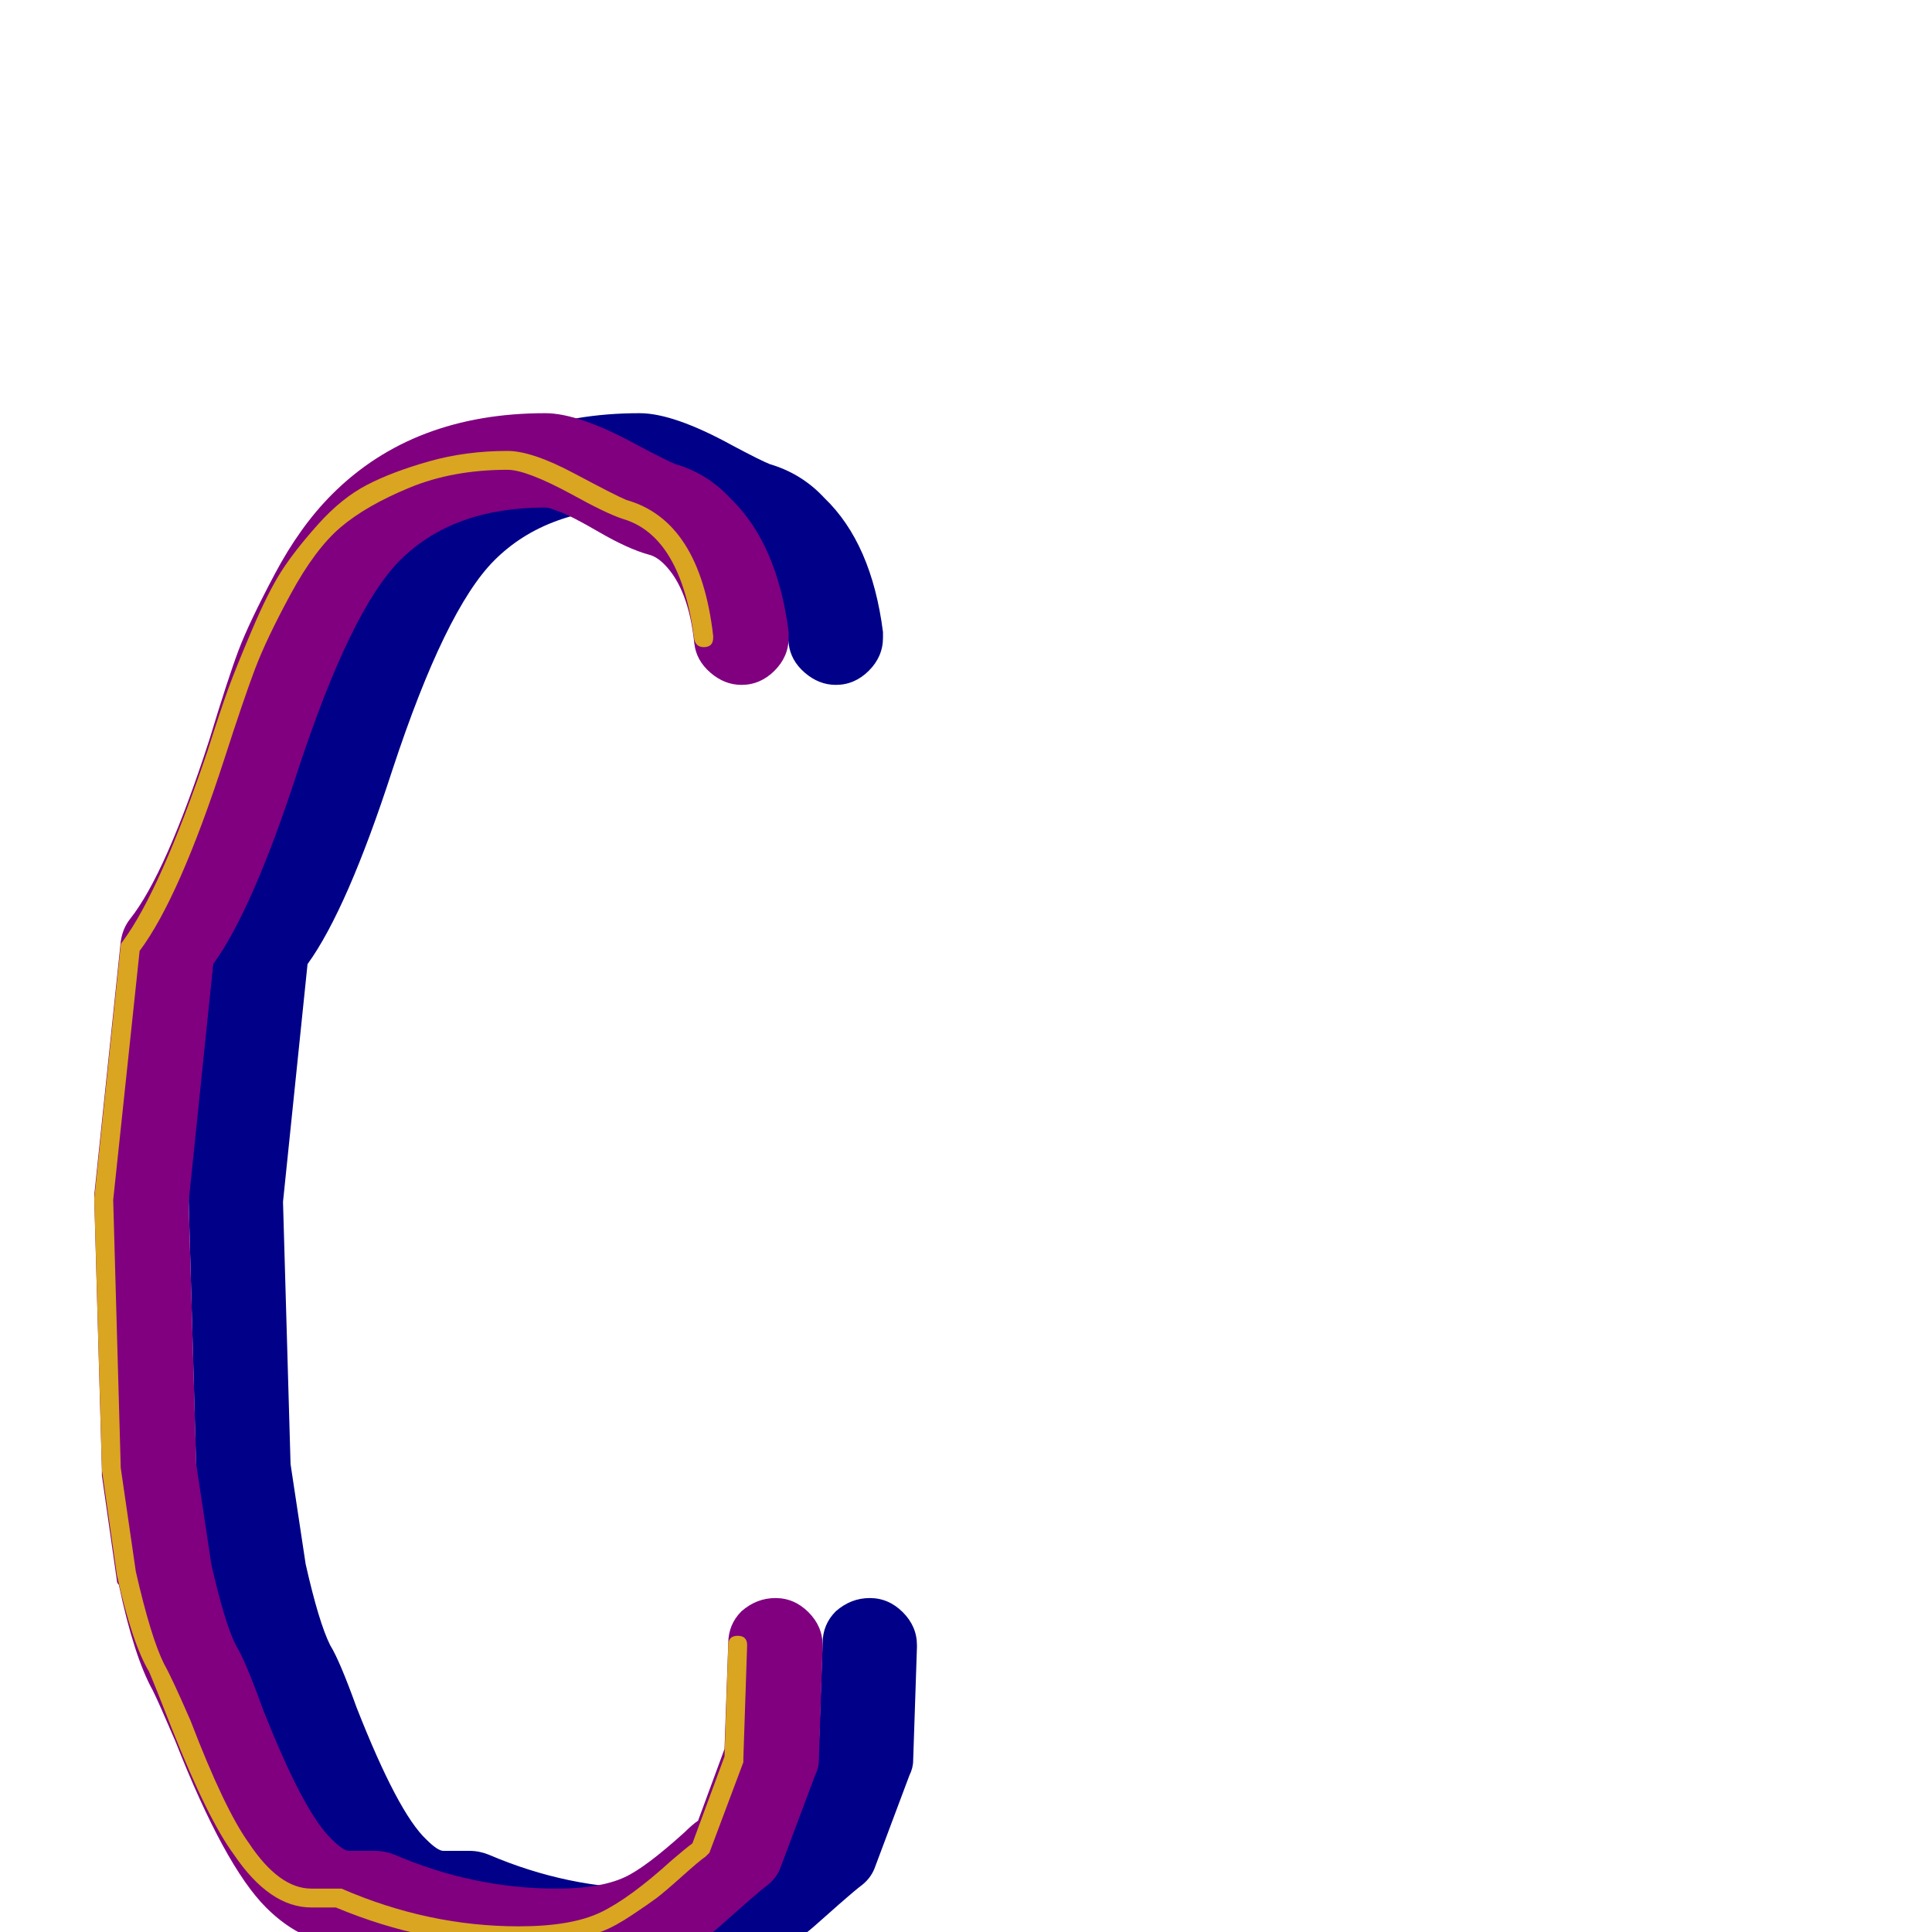 <svg xmlns="http://www.w3.org/2000/svg" viewBox="0 -1024 1024 1024">
	<path fill="#000088" d="M468 -686Q468 -676 460.5 -668.5Q453 -661 443 -661Q434 -661 426.5 -667.5Q419 -674 418 -683Q415 -712 402 -725Q398 -729 394 -730Q383 -733 367.5 -742Q352 -751 346 -753Q341 -755 339 -755Q290 -755 262 -727Q236 -701 208 -616Q184 -542 163 -513L150 -387L154 -248L162 -195Q169 -164 175 -152Q180 -144 189 -119Q211 -63 226 -49Q232 -43 235 -43H249Q254 -43 259 -41Q301 -23 345 -23Q368 -23 381 -29Q392 -34 413 -53Q417 -57 420 -59L434 -97L436 -153Q436 -163 443 -170Q451 -177 461 -177Q471 -177 478.5 -169.5Q486 -162 486 -152Q486 -152 486 -151L484 -91Q484 -87 482 -83L464 -35Q462 -29 457 -25Q453 -22 444.5 -14.5Q436 -7 431.5 -3Q427 1 419 6.5Q411 12 403 16Q379 27 345 27Q293 27 244 7H235Q211 7 191 -13Q169 -35 143 -101Q134 -122 131 -128Q121 -146 113 -184Q112 -185 112 -186L104 -242Q104 -244 104 -245L100 -387Q100 -388 100 -388Q100 -389 100 -391L114 -525Q115 -532 119 -537Q138 -561 161 -632Q171 -665 176.5 -679.5Q182 -694 195.5 -719.5Q209 -745 226 -762Q269 -805 339 -805Q357 -805 388 -788Q403 -780 408 -778Q425 -773 437 -760Q462 -736 468 -689Q468 -688 468 -686Z"/>
	<path fill="#800080" d="M418 -686Q418 -676 410.5 -668.5Q403 -661 393 -661Q384 -661 376.5 -667.5Q369 -674 368 -683Q365 -712 352 -725Q348 -729 344 -730Q333 -733 317.5 -742Q302 -751 296 -753Q291 -755 289 -755Q240 -755 212 -727Q186 -701 158 -616Q134 -542 113 -513L100 -387L104 -248L112 -195Q119 -164 125 -152Q130 -144 139 -119Q161 -63 176 -49Q182 -43 185 -43H199Q204 -43 209 -41Q251 -23 295 -23Q318 -23 331 -29Q342 -34 363 -53Q367 -57 370 -59L384 -97L386 -153Q386 -163 393 -170Q401 -177 411 -177Q421 -177 428.5 -169.5Q436 -162 436 -152Q436 -152 436 -151L434 -91Q434 -87 432 -83L414 -35Q412 -29 407 -25Q403 -22 394.5 -14.5Q386 -7 381.5 -3Q377 1 369 6.5Q361 12 353 16Q329 27 295 27Q243 27 194 7H185Q161 7 141 -13Q119 -35 93 -101Q84 -122 81 -128Q71 -146 63 -184Q62 -185 62 -186L54 -242Q54 -244 54 -245L50 -387Q50 -388 50 -388Q50 -389 50 -391L64 -525Q65 -532 69 -537Q88 -561 111 -632Q121 -665 126.5 -679.5Q132 -694 145.5 -719.5Q159 -745 176 -762Q219 -805 289 -805Q307 -805 338 -788Q353 -780 358 -778Q375 -773 387 -760Q412 -736 418 -689Q418 -688 418 -686Z"/>
	<path fill="#daa520" d="M378 -686Q378 -681 373 -681Q369 -681 368 -685Q361 -740 330 -749Q321 -752 303 -762Q279 -775 269 -775Q240 -775 217 -765.5Q194 -756 180.5 -744.5Q167 -733 154 -709Q141 -685 135 -669Q129 -653 119 -622Q95 -548 74 -520L60 -388L64 -246L72 -191Q80 -156 87 -142Q91 -135 101 -112Q119 -65 132 -47Q148 -23 165 -23H179Q180 -23 181 -23Q227 -3 275 -3Q303 -3 318.5 -10.5Q334 -18 356 -38Q363 -44 367 -47L384 -93L386 -152Q386 -157 391 -157Q396 -157 396 -152L394 -92Q394 -91 394 -90L376 -42Q375 -41 374 -40Q371 -38 361.5 -29.5Q352 -21 348 -18Q344 -15 335 -9Q326 -3 319.5 -0.5Q313 2 302.5 4.5Q292 7 281 7Q278 7 275 7Q226 7 178 -13H165Q143 -13 124 -41Q110 -60 91 -108Q82 -131 79 -138Q70 -153 62 -189L54 -245Q54 -246 54 -246L50 -388V-389L64 -523Q64 -524 65 -525Q85 -552 110 -626Q117 -648 121 -659Q125 -670 133.5 -690Q142 -710 149 -721Q156 -732 168.5 -746Q181 -760 194.5 -767Q208 -774 227.5 -779.5Q247 -785 269 -785Q282 -785 304.5 -773Q327 -761 332 -759Q371 -748 378 -687Q378 -687 378 -686Z"/>
</svg>